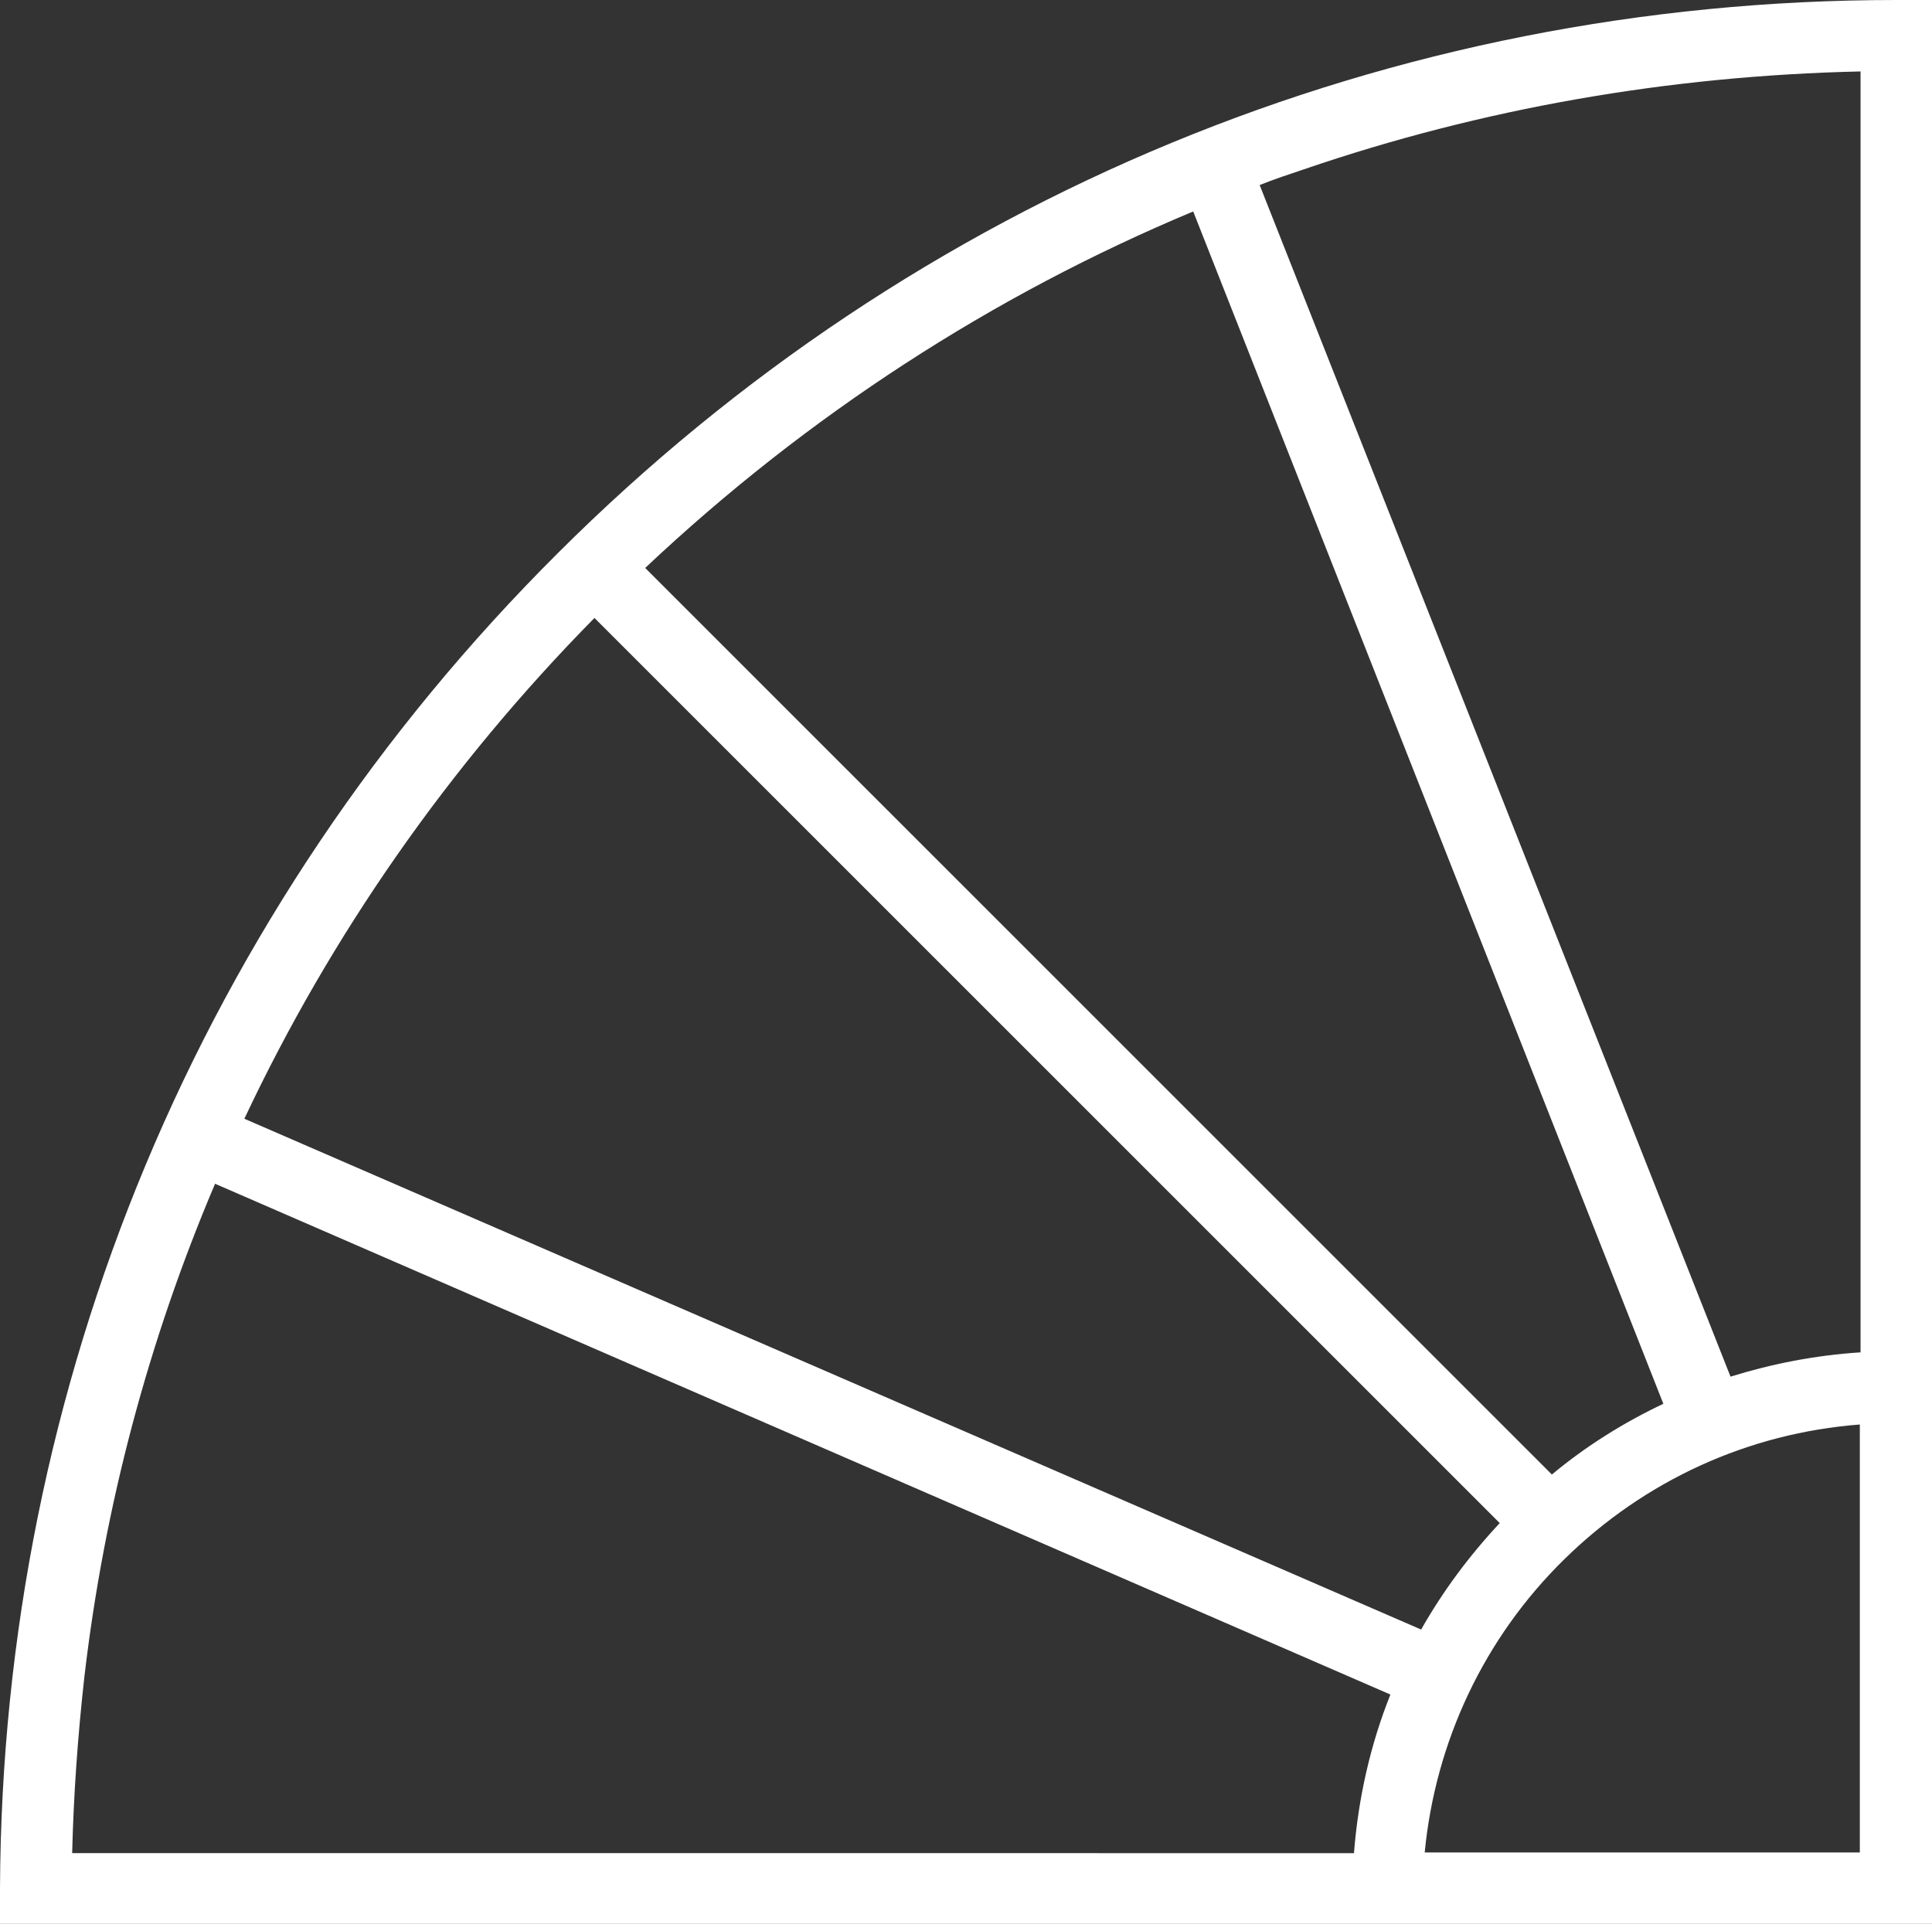 <?xml version="1.0" encoding="utf-8"?>
<!-- Generator: Adobe Illustrator 26.5.0, SVG Export Plug-In . SVG Version: 6.00 Build 0)  -->
<svg version="1.1" id="Layer_1" xmlns="http://www.w3.org/2000/svg" xmlns:xlink="http://www.w3.org/1999/xlink" x="0px" y="0px"
	 viewBox="0 0 270.4 269.3" style="enable-background:new 0 0 270.4 269.3;" xml:space="preserve">
<rect x="0" y="0" width="270.4" height="269.3" fill="#333333" stroke="none"/>
<style type="text/css">
	.st0{fill:#FFFFFF;}
</style>
<path class="st0" d="M270.4,189.2V0h-5C194.7,0,128.1,27.5,78.1,77.4C28,127.3,0.3,193.7,0,264.3l0,5h189.2v0h81.2L270.4,189.2
	L270.4,189.2z M217.2,206.4L90.3,79.5C113,58.1,139,41.3,167,29.6l65.8,166.9C227.3,199.1,222,202.4,217.2,206.4z M83.2,86.5
	l126.7,126.7c-4.3,4.6-8,9.6-11,14.9L34.2,156.6C46.3,130.9,62.8,107.2,83.2,86.5z M218.9,218.3c11.3-11.1,25.8-17.7,41.4-18.9v59.9
	h-60.9C200.9,243.8,207.7,229.3,218.9,218.3z M260.4,10v179.3c-6.3,0.4-12.4,1.6-18.2,3.4L176.3,25.9c2-0.8,4.1-1.5,6.2-2.2
	C207.3,15.2,233.5,10.6,260.4,10z M11.8,234.8c2.8-24,9-47.2,18.3-69.1l164.5,71.5c-2.8,7-4.5,14.5-5.1,22.2H10.1
	C10.3,251.1,10.9,242.9,11.8,234.8z"/>
</svg>
